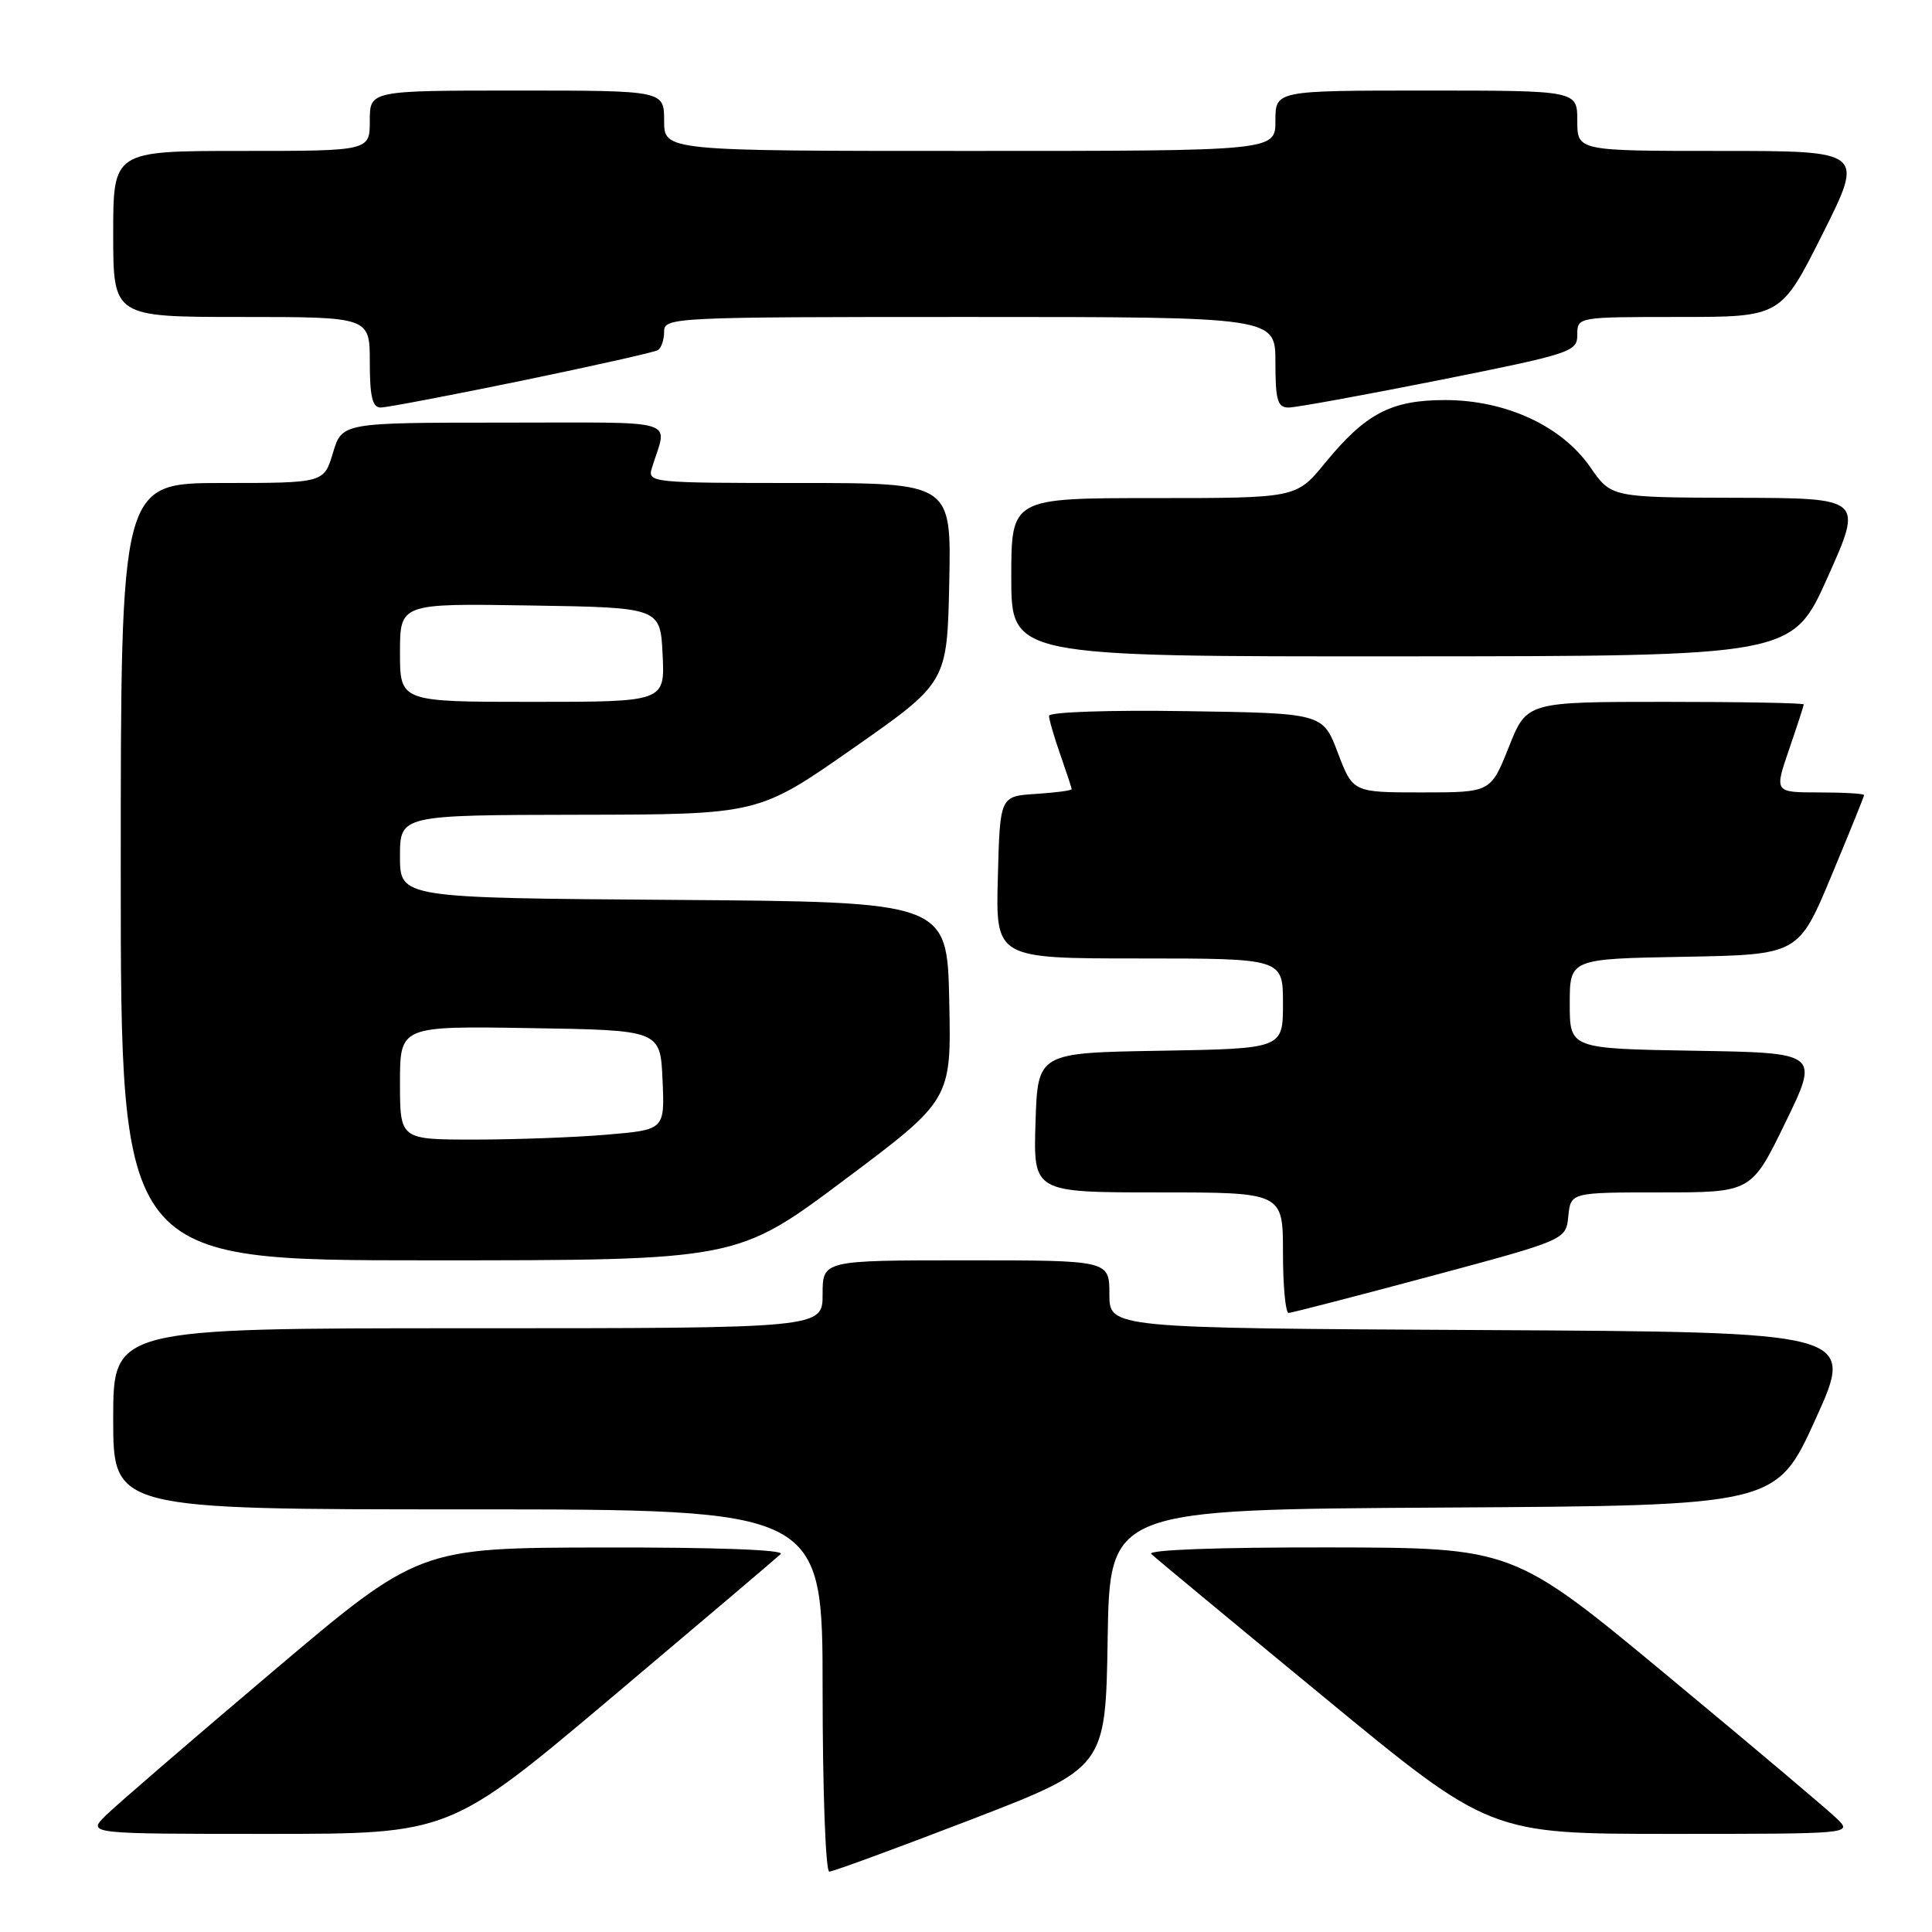 <?xml version="1.0" encoding="UTF-8" standalone="no"?>
<!DOCTYPE svg PUBLIC "-//W3C//DTD SVG 1.1//EN" "http://www.w3.org/Graphics/SVG/1.1/DTD/svg11.dtd" >
<svg xmlns="http://www.w3.org/2000/svg" xmlns:xlink="http://www.w3.org/1999/xlink" version="1.1" viewBox="0 0 256 256">
 <g >
 <path fill="currentColor"
d=" M 128.63 241.12 C 146.50 234.23 146.50 234.23 146.77 217.13 C 147.05 200.02 147.05 200.02 191.21 199.76 C 235.37 199.50 235.37 199.50 240.59 188.00 C 245.80 176.50 245.80 176.50 196.40 176.24 C 147.00 175.98 147.00 175.98 147.00 171.49 C 147.00 167.00 147.00 167.00 128.00 167.00 C 109.00 167.00 109.00 167.00 109.00 171.50 C 109.00 176.00 109.00 176.00 62.00 176.00 C 15.00 176.00 15.00 176.00 15.00 188.00 C 15.00 200.00 15.00 200.00 62.00 200.00 C 109.00 200.00 109.00 200.00 109.00 224.00 C 109.00 237.20 109.40 248.00 109.88 248.00 C 110.37 248.00 118.80 244.90 128.63 241.12 Z  M 81.05 224.92 C 92.85 214.97 102.93 206.42 103.45 205.92 C 104.03 205.36 94.82 205.02 79.95 205.05 C 55.50 205.09 55.50 205.09 36.00 221.60 C 25.27 230.68 15.39 239.21 14.02 240.55 C 11.55 243.00 11.55 243.00 35.57 243.00 C 59.59 243.00 59.59 243.00 81.05 224.92 Z  M 243.47 241.05 C 242.39 239.97 232.28 231.44 221.00 222.09 C 200.50 205.08 200.50 205.08 176.05 205.04 C 161.29 205.02 151.98 205.36 152.55 205.91 C 153.07 206.41 163.38 214.96 175.47 224.91 C 197.43 243.00 197.43 243.00 221.44 243.00 C 245.26 243.00 245.43 242.98 243.47 241.05 Z  M 189.50 169.12 C 207.50 164.29 207.50 164.29 207.81 161.15 C 208.13 158.00 208.13 158.00 220.10 158.00 C 232.07 158.00 232.07 158.00 236.57 148.75 C 241.07 139.50 241.07 139.50 224.54 139.23 C 208.00 138.95 208.00 138.95 208.00 133.00 C 208.00 127.05 208.00 127.05 223.15 126.78 C 238.30 126.50 238.30 126.50 242.65 116.10 C 245.04 110.37 247.00 105.54 247.00 105.35 C 247.00 105.16 244.32 105.00 241.05 105.00 C 235.11 105.00 235.11 105.00 237.05 99.34 C 238.12 96.23 239.00 93.53 239.00 93.34 C 239.00 93.15 230.74 93.00 220.65 93.00 C 202.30 93.00 202.30 93.00 199.92 99.00 C 197.53 105.00 197.53 105.00 188.40 105.00 C 179.27 105.00 179.27 105.00 177.27 99.75 C 175.28 94.50 175.28 94.50 157.14 94.23 C 146.90 94.07 139.00 94.35 139.00 94.85 C 139.00 95.34 139.68 97.66 140.50 100.00 C 141.32 102.34 142.00 104.40 142.00 104.57 C 142.00 104.75 139.86 105.03 137.25 105.20 C 132.50 105.50 132.50 105.50 132.22 116.25 C 131.93 127.00 131.93 127.00 150.97 127.00 C 170.00 127.00 170.00 127.00 170.00 132.98 C 170.00 138.95 170.00 138.95 153.75 139.23 C 137.50 139.50 137.50 139.50 137.21 148.75 C 136.92 158.00 136.92 158.00 153.46 158.00 C 170.00 158.00 170.00 158.00 170.00 166.00 C 170.00 170.40 170.34 173.99 170.75 173.97 C 171.16 173.96 179.60 171.77 189.50 169.12 Z  M 111.85 156.37 C 126.06 145.73 126.06 145.73 125.78 132.62 C 125.50 119.50 125.50 119.50 89.25 119.24 C 53.00 118.98 53.00 118.98 53.00 113.49 C 53.00 108.00 53.00 108.00 76.75 107.96 C 100.50 107.92 100.50 107.92 113.00 99.18 C 125.50 90.44 125.50 90.44 125.78 77.22 C 126.06 64.00 126.06 64.00 105.91 64.00 C 86.23 64.00 85.78 63.95 86.38 62.00 C 88.44 55.34 90.59 56.00 66.77 56.00 C 45.32 56.00 45.32 56.00 44.12 60.00 C 42.92 64.00 42.92 64.00 29.46 64.00 C 16.00 64.00 16.00 64.00 16.00 115.50 C 16.00 167.00 16.00 167.00 56.82 167.00 C 97.65 167.00 97.65 167.00 111.85 156.37 Z  M 242.18 76.47 C 246.87 66.00 246.87 66.00 230.18 65.96 C 213.50 65.92 213.50 65.92 210.72 61.90 C 206.94 56.44 199.54 53.02 191.50 53.01 C 184.33 53.01 180.95 54.78 175.54 61.39 C 171.76 66.00 171.76 66.00 152.88 66.00 C 134.00 66.00 134.00 66.00 134.00 76.50 C 134.00 87.00 134.00 87.00 185.75 86.97 C 237.50 86.95 237.50 86.95 242.18 76.47 Z  M 69.11 50.45 C 78.60 48.49 86.73 46.67 87.18 46.39 C 87.63 46.11 88.00 45.01 88.00 43.94 C 88.00 42.05 89.08 42.00 128.50 42.00 C 169.00 42.00 169.00 42.00 169.00 48.00 C 169.00 53.05 169.28 54.00 170.75 54.00 C 171.71 54.00 180.71 52.36 190.75 50.36 C 208.22 46.87 209.00 46.61 209.00 44.36 C 209.00 42.00 209.00 42.00 222.49 42.00 C 235.98 42.00 235.98 42.00 241.50 31.00 C 247.02 20.00 247.02 20.00 228.01 20.00 C 209.00 20.00 209.00 20.00 209.00 16.00 C 209.00 12.00 209.00 12.00 189.00 12.00 C 169.00 12.00 169.00 12.00 169.00 16.00 C 169.00 20.00 169.00 20.00 128.50 20.00 C 88.00 20.00 88.00 20.00 88.00 16.00 C 88.00 12.00 88.00 12.00 68.50 12.00 C 49.00 12.00 49.00 12.00 49.00 16.00 C 49.00 20.00 49.00 20.00 32.00 20.00 C 15.00 20.00 15.00 20.00 15.00 31.00 C 15.00 42.00 15.00 42.00 32.00 42.00 C 49.00 42.00 49.00 42.00 49.00 48.00 C 49.00 52.54 49.35 54.00 50.43 54.00 C 51.22 54.00 59.63 52.40 69.11 50.45 Z  M 53.00 143.48 C 53.00 135.95 53.00 135.95 70.25 136.23 C 87.50 136.50 87.50 136.50 87.79 143.10 C 88.08 149.70 88.08 149.70 80.39 150.35 C 76.16 150.71 68.27 151.00 62.85 151.00 C 53.00 151.00 53.00 151.00 53.00 143.48 Z  M 53.00 86.48 C 53.00 79.95 53.00 79.95 70.25 80.23 C 87.50 80.50 87.50 80.50 87.80 86.75 C 88.10 93.00 88.10 93.00 70.55 93.00 C 53.00 93.00 53.00 93.00 53.00 86.48 Z "/>
</g>
</svg>